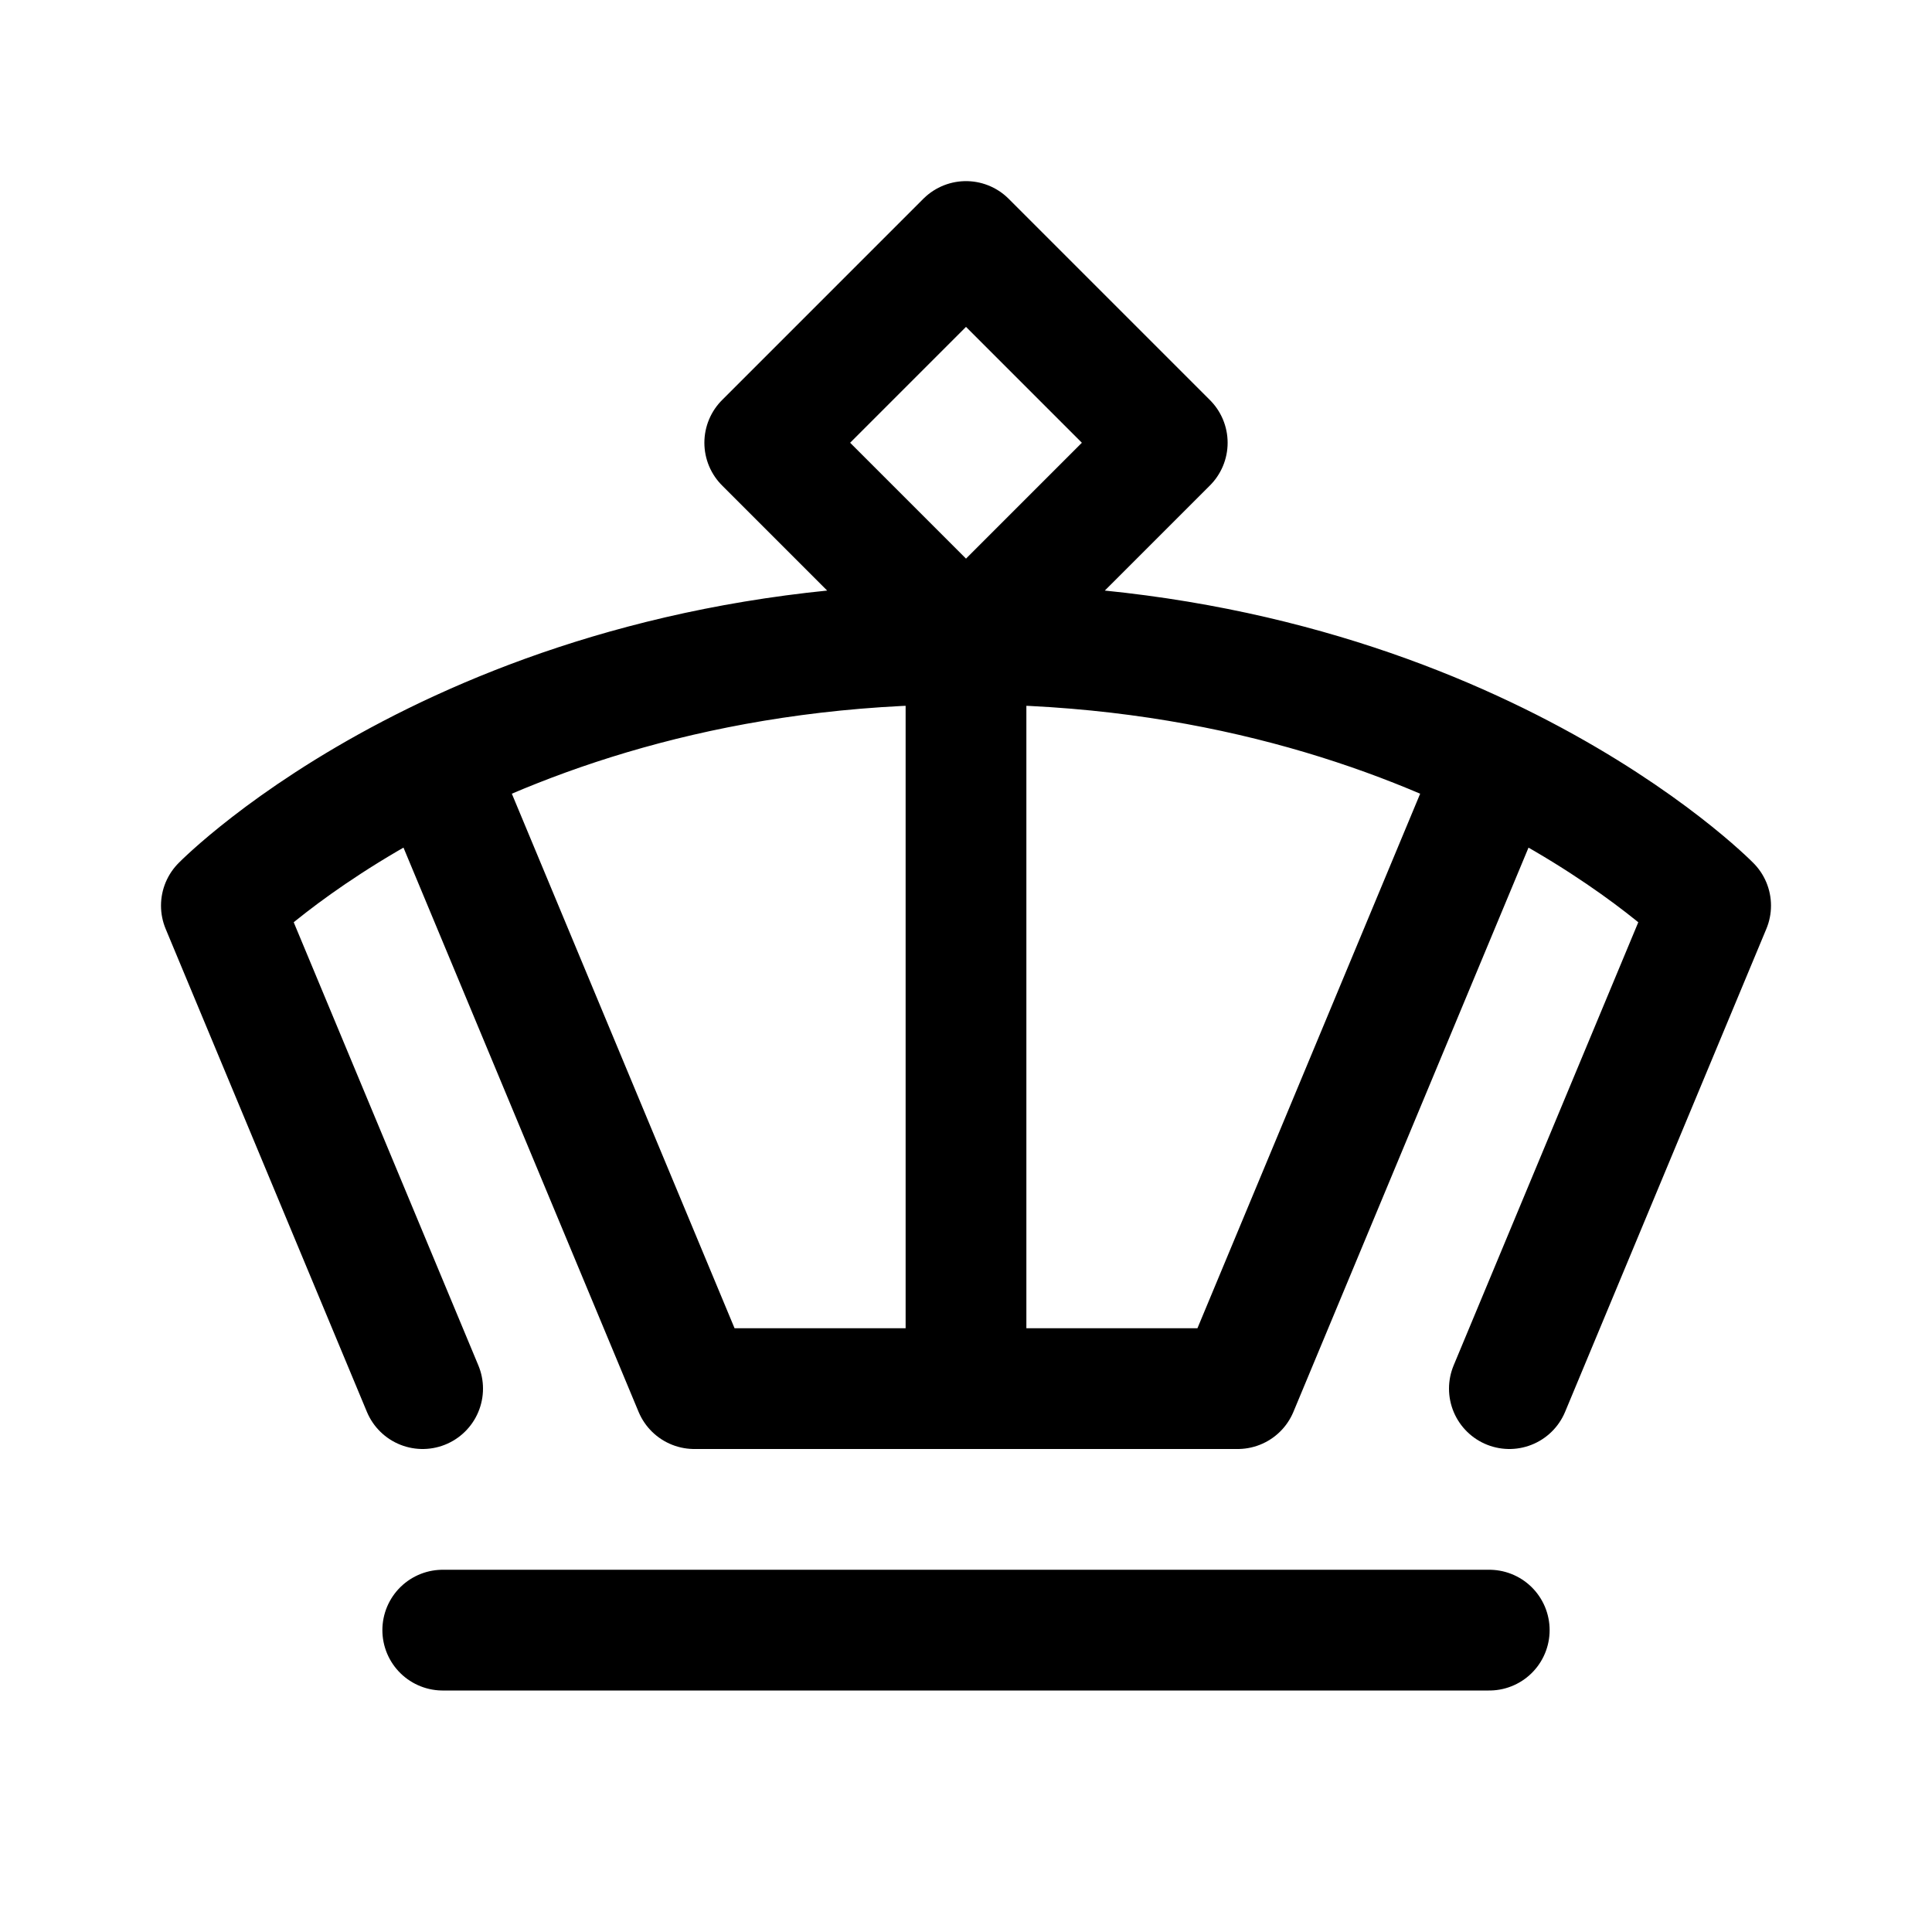 <svg xmlns="http://www.w3.org/2000/svg" width="192" height="192" fill="none"><path stroke="#000" stroke-linecap="round" stroke-linejoin="round" stroke-width="12" d="M96 24 76 44l20 20m0-40 20 20-20 20m-52 98h104M22 90s25.5-26 74-26m74 26s-25.5-26-74-26M22 90l20 48m128-48-20 48M44 78l25 60m79-60-25 60m-27 0H69m27 0h27m-27 0V64"/></svg>